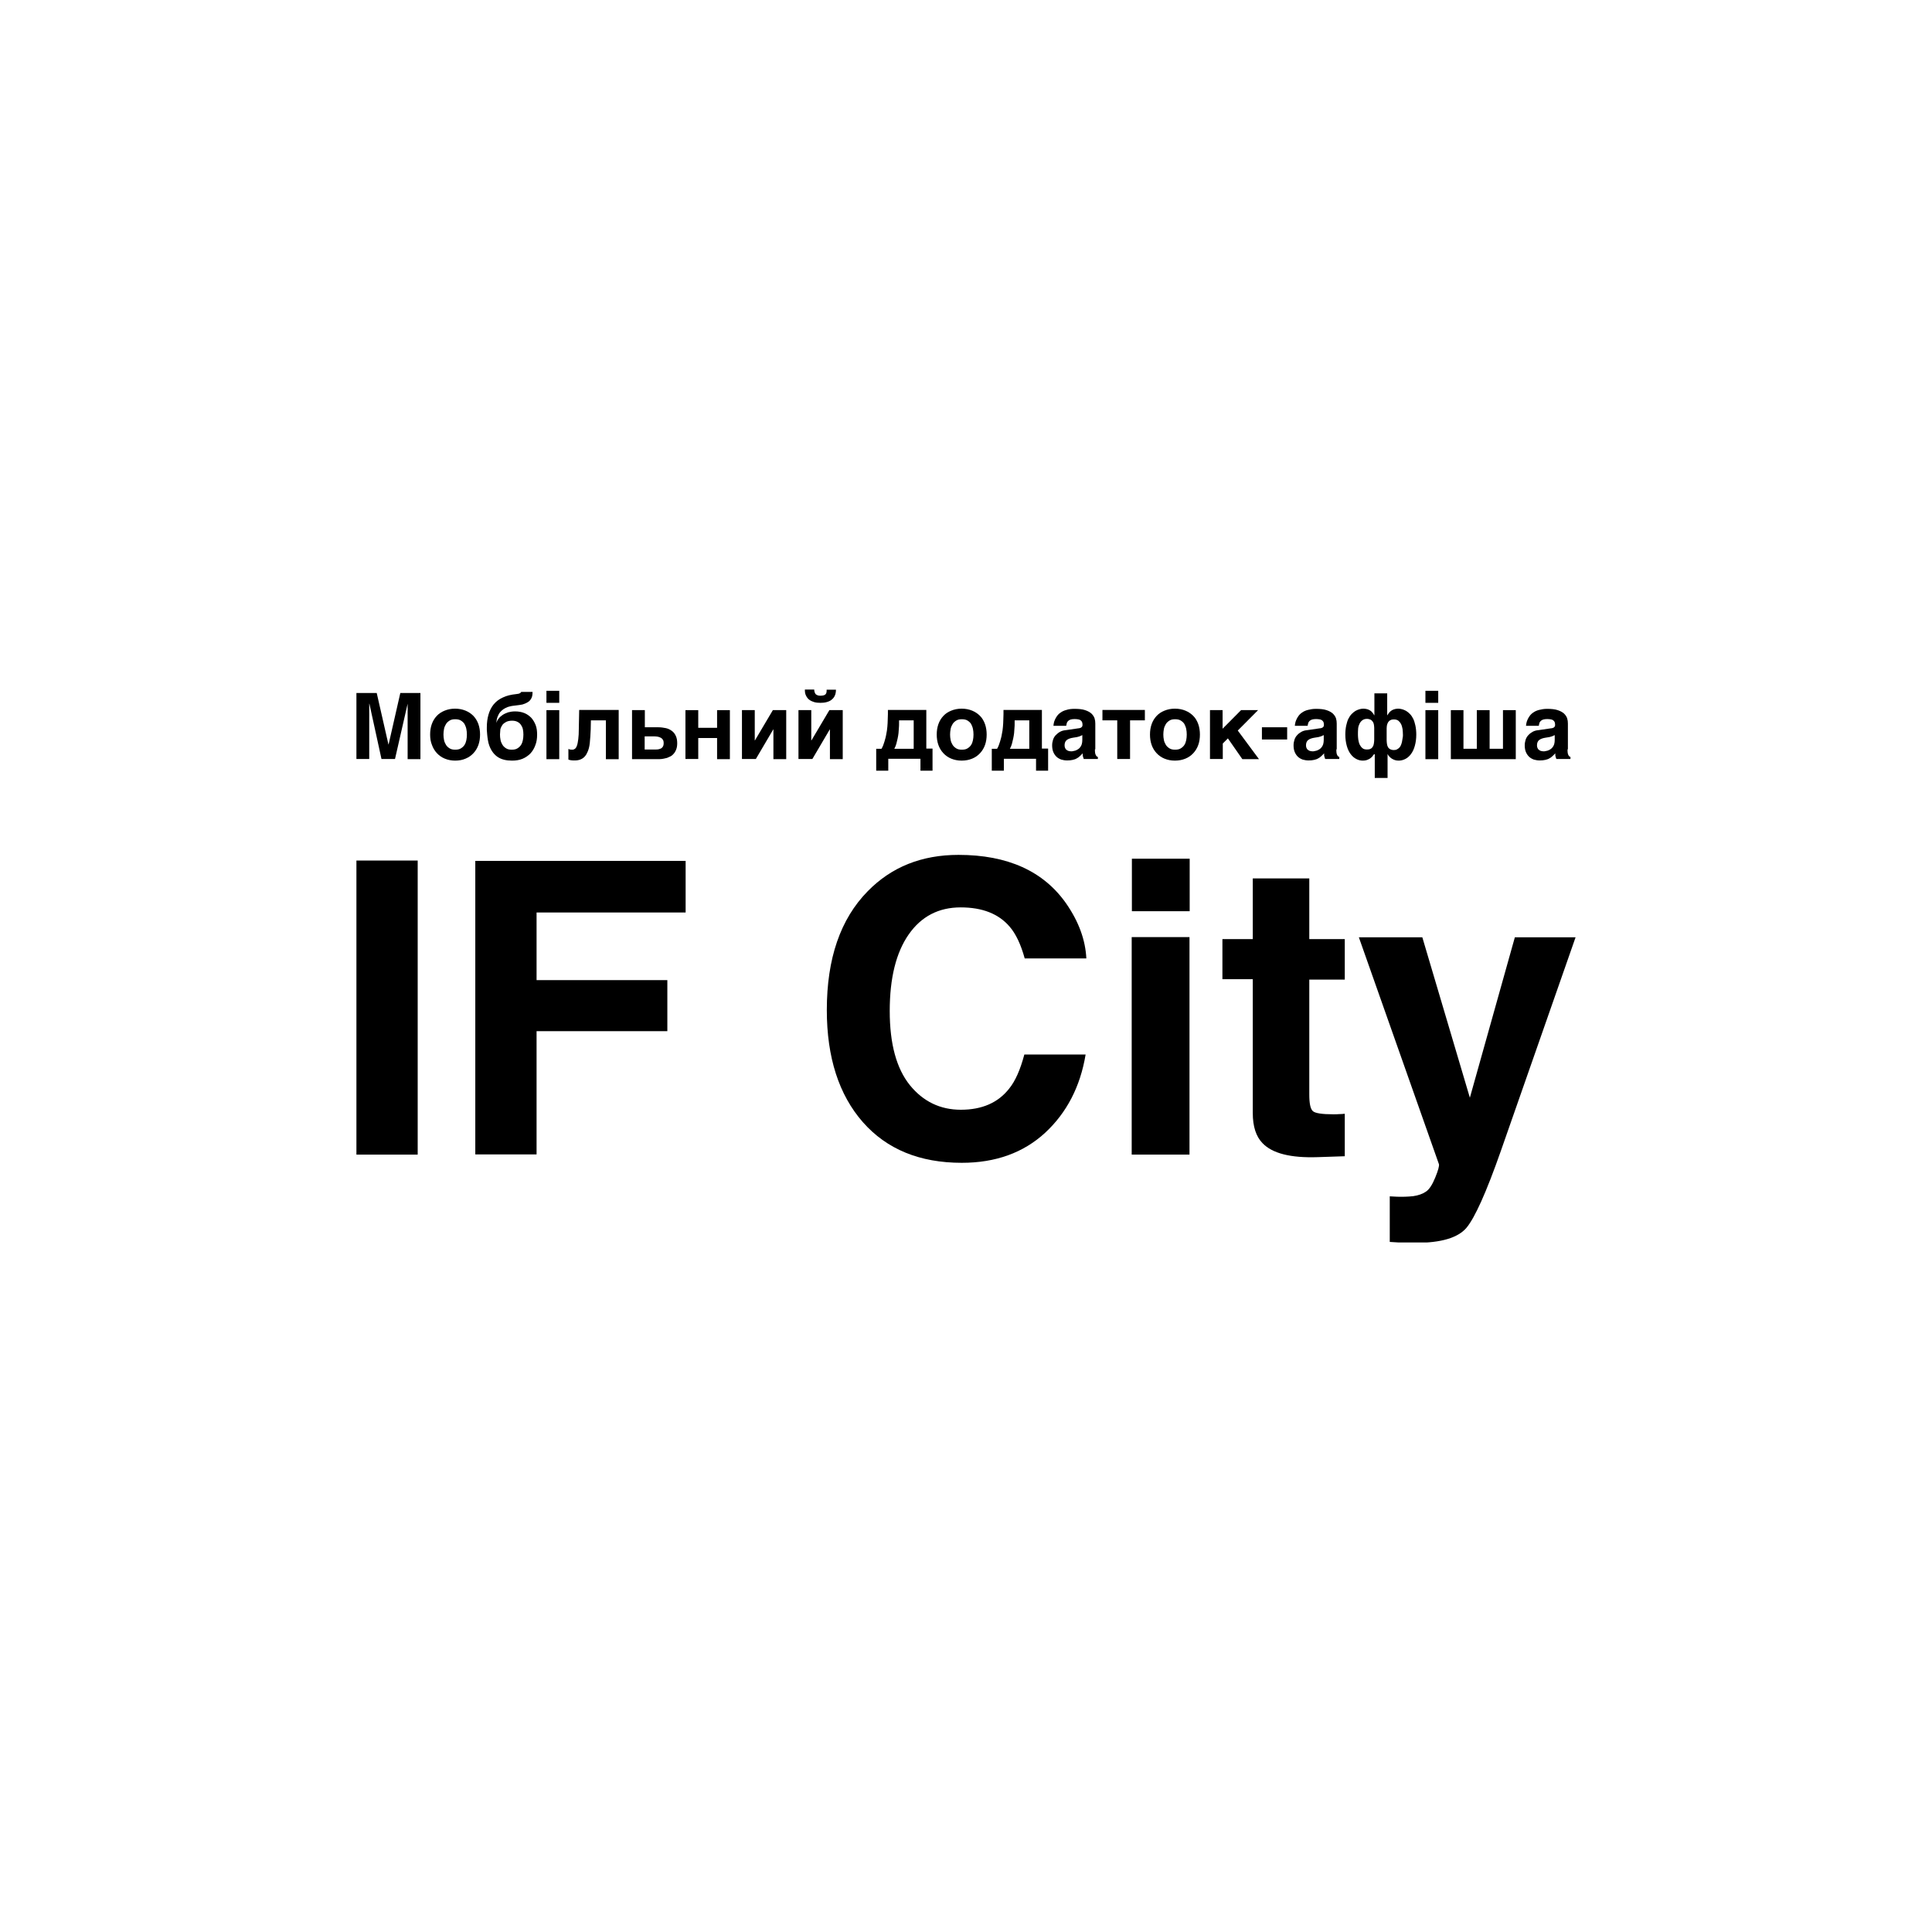 <svg width="290" height="290" viewBox="0 0 290 290" fill="none" xmlns="http://www.w3.org/2000/svg">
<rect width="290" height="290" fill="white"/>
<g clip-path="url(#clip0)">
<path d="M53.5 104.02H56.547L58.304 111.737H58.332L60.089 104.02H63.108V113.953H61.187V105.634L59.292 113.926H57.261L55.449 105.634H55.422V113.926H53.5V104.02Z" fill="black"/>
<path d="M64.564 110.259C64.564 109.684 64.646 109.164 64.811 108.699C64.975 108.234 65.222 107.823 65.552 107.468C65.881 107.112 66.266 106.866 66.732 106.674C67.199 106.483 67.721 106.373 68.297 106.373C68.901 106.373 69.423 106.483 69.889 106.674C70.356 106.866 70.74 107.139 71.07 107.468C71.399 107.823 71.646 108.234 71.811 108.699C71.976 109.164 72.058 109.712 72.058 110.259C72.058 110.834 71.976 111.354 71.811 111.819C71.646 112.284 71.399 112.695 71.07 113.05C70.74 113.406 70.356 113.68 69.889 113.871C69.45 114.063 68.928 114.172 68.325 114.172C67.748 114.172 67.226 114.063 66.76 113.871C66.293 113.68 65.909 113.406 65.579 113.05C65.25 112.695 65.003 112.284 64.838 111.819C64.646 111.354 64.564 110.834 64.564 110.259ZM66.567 110.259C66.567 110.533 66.595 110.806 66.65 111.08C66.705 111.354 66.815 111.6 66.952 111.819C67.089 112.038 67.281 112.202 67.501 112.339C67.721 112.476 67.995 112.53 68.325 112.53C68.681 112.53 68.956 112.476 69.175 112.339C69.395 112.202 69.587 112.038 69.725 111.819C69.862 111.6 69.944 111.381 69.999 111.107C70.054 110.834 70.082 110.56 70.082 110.259C70.082 109.958 70.054 109.684 69.999 109.411C69.944 109.137 69.834 108.891 69.725 108.672C69.587 108.453 69.395 108.289 69.175 108.152C68.956 108.015 68.654 107.96 68.325 107.96C67.995 107.96 67.721 108.015 67.501 108.152C67.281 108.289 67.089 108.453 66.952 108.672C66.815 108.891 66.705 109.137 66.65 109.411C66.595 109.712 66.567 109.985 66.567 110.259Z" fill="black"/>
<path d="M79.937 103.91C79.937 104.293 79.882 104.594 79.745 104.841C79.608 105.087 79.443 105.278 79.196 105.415C78.976 105.552 78.701 105.662 78.427 105.744C78.125 105.798 77.823 105.853 77.521 105.881C77.301 105.908 77.082 105.935 76.862 105.963C76.643 105.99 76.423 106.072 76.203 106.127C75.984 106.209 75.791 106.318 75.599 106.428C75.407 106.565 75.243 106.701 75.078 106.893C74.913 107.085 74.803 107.304 74.693 107.577C74.584 107.851 74.529 108.152 74.501 108.508C74.584 108.261 74.693 108.042 74.858 107.851C75.023 107.632 75.215 107.468 75.462 107.304C75.709 107.139 75.984 107.03 76.286 106.92C76.588 106.838 76.945 106.784 77.329 106.784C77.823 106.784 78.29 106.866 78.701 107.03C79.113 107.194 79.443 107.44 79.745 107.741C80.019 108.042 80.239 108.426 80.404 108.836C80.568 109.274 80.623 109.739 80.623 110.286C80.623 110.861 80.541 111.408 80.349 111.874C80.184 112.339 79.937 112.749 79.608 113.105C79.278 113.433 78.894 113.707 78.427 113.899C77.96 114.09 77.439 114.172 76.862 114.172C76.011 114.172 75.297 114.008 74.748 113.652C74.199 113.297 73.76 112.749 73.458 111.956C73.348 111.682 73.293 111.408 73.238 111.107C73.183 110.806 73.156 110.533 73.129 110.259C73.101 109.985 73.101 109.766 73.074 109.575C73.074 109.383 73.074 109.247 73.074 109.192C73.074 108.48 73.156 107.851 73.321 107.276C73.486 106.701 73.733 106.182 74.09 105.744C74.446 105.306 74.913 104.95 75.462 104.704C76.011 104.43 76.698 104.266 77.494 104.184C77.741 104.156 77.933 104.129 78.043 104.047C78.153 103.992 78.207 103.938 78.235 103.855H79.937V103.91ZM75.05 110.259C75.05 110.533 75.078 110.806 75.133 111.08C75.188 111.354 75.297 111.6 75.435 111.819C75.572 112.038 75.764 112.202 75.984 112.339C76.203 112.476 76.478 112.53 76.807 112.53C77.164 112.53 77.439 112.476 77.658 112.339C77.878 112.202 78.07 112.038 78.207 111.819C78.345 111.6 78.427 111.381 78.482 111.107C78.537 110.834 78.564 110.56 78.564 110.259C78.564 109.958 78.537 109.712 78.482 109.438C78.427 109.192 78.317 108.973 78.18 108.781C78.043 108.59 77.878 108.453 77.658 108.343C77.439 108.234 77.192 108.179 76.862 108.179C76.533 108.179 76.258 108.234 76.011 108.343C75.791 108.453 75.599 108.59 75.435 108.781C75.297 108.973 75.188 109.192 75.105 109.438C75.105 109.712 75.05 109.985 75.05 110.259Z" fill="black"/>
<path d="M82.023 103.691H83.945V105.498H82.023V103.691ZM82.023 106.592H83.945V113.954H82.023V106.592Z" fill="black"/>
<path d="M92.867 113.955H90.946V108.126H88.695L88.667 109.495C88.64 110.261 88.585 110.945 88.53 111.52C88.475 112.094 88.338 112.587 88.145 112.97C87.981 113.353 87.734 113.654 87.432 113.846C87.13 114.037 86.745 114.147 86.306 114.147C86.087 114.147 85.894 114.147 85.73 114.119C85.565 114.092 85.428 114.065 85.318 114.01V112.423C85.373 112.45 85.455 112.477 85.565 112.505C85.675 112.532 85.785 112.532 85.922 112.532C86.059 112.532 86.196 112.477 86.306 112.395C86.416 112.313 86.526 112.149 86.608 111.903C86.691 111.684 86.745 111.355 86.8 110.945C86.855 110.534 86.883 110.014 86.883 109.358L86.938 106.566H92.867V113.955Z" fill="black"/>
<path d="M94.871 106.592H96.793V109.164H98.742C99.209 109.164 99.593 109.219 99.978 109.301C100.334 109.383 100.636 109.547 100.883 109.739C101.131 109.93 101.323 110.177 101.46 110.505C101.597 110.806 101.652 111.162 101.652 111.572C101.652 111.955 101.597 112.256 101.487 112.53C101.378 112.804 101.24 113.023 101.076 113.187C100.911 113.378 100.719 113.515 100.499 113.597C100.28 113.707 100.087 113.789 99.895 113.816C99.703 113.871 99.511 113.898 99.346 113.926C99.181 113.926 99.044 113.953 98.962 113.953H94.871V106.592ZM96.766 112.503H98.385C98.523 112.503 98.687 112.503 98.825 112.475C98.962 112.448 99.099 112.393 99.236 112.339C99.346 112.256 99.456 112.174 99.511 112.038C99.593 111.901 99.621 111.764 99.621 111.545C99.621 111.353 99.593 111.189 99.511 111.052C99.428 110.916 99.346 110.833 99.209 110.751C99.072 110.669 98.934 110.642 98.77 110.587C98.605 110.56 98.413 110.532 98.221 110.532H96.766V112.503Z" fill="black"/>
<path d="M102.887 106.592H104.809V109.246H107.637V106.592H109.558V113.953H107.637V110.779H104.809V113.926H102.887V106.592Z" fill="black"/>
<path d="M111.37 106.592H113.292V111.134H113.32L116.01 106.592H118.014V113.953H116.092V109.493H116.065L113.457 113.926H111.37V106.592Z" fill="black"/>
<path d="M119.853 106.592H121.775V111.135H121.802L124.493 106.592H126.497V113.954H124.575V109.493H124.548L121.94 113.926H119.853V106.592ZM125.481 103.5C125.481 103.856 125.426 104.157 125.316 104.403C125.207 104.649 125.042 104.868 124.822 105.032C124.63 105.197 124.383 105.306 124.081 105.388C123.806 105.47 123.477 105.498 123.148 105.498C122.818 105.498 122.489 105.47 122.214 105.388C121.94 105.306 121.693 105.197 121.473 105.032C121.253 104.868 121.116 104.677 120.979 104.403C120.842 104.129 120.814 103.856 120.814 103.5H122.214C122.214 103.637 122.242 103.746 122.269 103.856C122.297 103.965 122.351 104.075 122.406 104.157C122.461 104.239 122.571 104.294 122.681 104.348C122.791 104.403 122.955 104.43 123.148 104.43C123.34 104.43 123.477 104.403 123.614 104.376C123.752 104.348 123.834 104.294 123.916 104.212C123.999 104.129 124.026 104.047 124.054 103.938C124.081 103.828 124.081 103.692 124.081 103.527H125.481V103.5Z" fill="black"/>
<path d="M131.548 112.395H132.317C132.509 112.067 132.646 111.711 132.756 111.328C132.866 110.945 132.976 110.589 133.031 110.206C133.113 109.823 133.168 109.467 133.195 109.084C133.223 108.728 133.25 108.373 133.25 108.072C133.25 107.743 133.278 107.469 133.278 107.196C133.278 106.95 133.278 106.731 133.278 106.566H139.043V112.368H139.976V115.679H138.164V113.9H133.333V115.679H131.521V112.395H131.548ZM137.149 112.395V108.126H134.952C134.952 108.263 134.952 108.427 134.952 108.619C134.952 108.81 134.952 109.029 134.925 109.276C134.897 109.522 134.897 109.768 134.87 110.042C134.843 110.316 134.788 110.589 134.733 110.863C134.678 111.136 134.595 111.41 134.541 111.656C134.458 111.93 134.376 112.149 134.239 112.395H137.149Z" fill="black"/>
<path d="M140.607 110.259C140.607 109.684 140.69 109.164 140.855 108.699C141.019 108.234 141.266 107.823 141.596 107.468C141.925 107.112 142.309 106.866 142.776 106.674C143.243 106.483 143.764 106.373 144.341 106.373C144.945 106.373 145.467 106.483 145.933 106.674C146.4 106.866 146.784 107.139 147.114 107.468C147.443 107.796 147.69 108.234 147.855 108.699C148.02 109.164 148.102 109.712 148.102 110.259C148.102 110.834 148.02 111.354 147.855 111.819C147.69 112.284 147.443 112.695 147.114 113.05C146.784 113.406 146.4 113.68 145.933 113.871C145.467 114.063 144.945 114.172 144.341 114.172C143.764 114.172 143.243 114.063 142.776 113.871C142.309 113.68 141.925 113.406 141.596 113.05C141.266 112.695 141.019 112.284 140.855 111.819C140.69 111.354 140.607 110.834 140.607 110.259ZM142.611 110.259C142.611 110.533 142.639 110.806 142.694 111.08C142.749 111.354 142.859 111.6 142.996 111.819C143.133 112.038 143.325 112.202 143.545 112.339C143.764 112.476 144.039 112.53 144.368 112.53C144.725 112.53 145 112.476 145.219 112.339C145.439 112.202 145.631 112.038 145.769 111.819C145.906 111.6 145.988 111.381 146.043 111.107C146.098 110.834 146.125 110.56 146.125 110.259C146.125 109.958 146.098 109.684 146.043 109.411C145.988 109.137 145.878 108.891 145.769 108.672C145.631 108.453 145.439 108.289 145.219 108.152C145 108.015 144.698 107.96 144.368 107.96C144.039 107.96 143.764 108.015 143.545 108.152C143.325 108.289 143.133 108.453 142.996 108.672C142.859 108.891 142.749 109.137 142.694 109.411C142.639 109.712 142.611 109.985 142.611 110.259Z" fill="black"/>
<path d="M148.898 112.395H149.667C149.859 112.067 149.996 111.711 150.106 111.328C150.216 110.945 150.326 110.589 150.381 110.206C150.463 109.823 150.518 109.467 150.545 109.084C150.573 108.728 150.6 108.373 150.6 108.072C150.6 107.743 150.628 107.469 150.628 107.196C150.628 106.95 150.628 106.731 150.628 106.566H156.393V112.368H157.326V115.679H155.514V113.9H150.683V115.679H148.871V112.395H148.898ZM154.499 112.395V108.126H152.302C152.302 108.263 152.302 108.427 152.302 108.619C152.302 108.81 152.302 109.029 152.275 109.276C152.248 109.522 152.248 109.768 152.22 110.042C152.193 110.316 152.138 110.589 152.083 110.863C152.028 111.136 151.946 111.41 151.891 111.656C151.808 111.93 151.726 112.149 151.589 112.395H154.499Z" fill="black"/>
<path d="M164.354 112.476C164.354 112.694 164.354 112.886 164.382 113.023C164.409 113.16 164.437 113.269 164.492 113.351C164.519 113.433 164.574 113.488 164.629 113.543C164.684 113.57 164.739 113.598 164.794 113.625V113.926H162.68C162.652 113.844 162.597 113.734 162.57 113.598C162.515 113.461 162.515 113.297 162.515 113.078C162.378 113.242 162.213 113.379 162.076 113.515C161.939 113.652 161.774 113.762 161.609 113.844C161.444 113.953 161.225 114.008 161.005 114.063C160.786 114.118 160.484 114.145 160.182 114.145C159.852 114.145 159.55 114.09 159.276 114.008C159.001 113.899 158.754 113.762 158.562 113.57C158.37 113.379 158.205 113.132 158.095 112.859C157.985 112.585 157.93 112.257 157.93 111.874C157.93 111.572 157.985 111.299 158.068 111.025C158.15 110.779 158.287 110.533 158.479 110.341C158.672 110.149 158.864 109.985 159.111 109.848C159.358 109.712 159.632 109.63 159.962 109.602L161.829 109.329C161.884 109.329 161.966 109.301 162.048 109.301C162.131 109.274 162.213 109.246 162.268 109.219C162.323 109.164 162.405 109.11 162.433 109.055C162.488 108.973 162.488 108.891 162.488 108.754C162.488 108.644 162.46 108.508 162.433 108.425C162.405 108.316 162.323 108.234 162.241 108.152C162.158 108.07 162.021 108.015 161.884 107.988C161.719 107.96 161.554 107.933 161.307 107.933C161.06 107.933 160.84 107.96 160.676 108.015C160.511 108.07 160.401 108.152 160.319 108.234C160.236 108.316 160.154 108.425 160.127 108.562C160.099 108.699 160.044 108.809 160.044 108.945H158.123C158.123 108.863 158.15 108.726 158.177 108.562C158.205 108.398 158.26 108.234 158.342 108.042C158.425 107.851 158.534 107.659 158.672 107.468C158.809 107.276 159.001 107.085 159.221 106.948C159.44 106.784 159.742 106.647 160.072 106.565C160.401 106.455 160.813 106.4 161.28 106.4C161.939 106.4 162.46 106.455 162.872 106.592C163.284 106.729 163.586 106.893 163.833 107.112C164.052 107.331 164.217 107.577 164.299 107.823C164.382 108.097 164.409 108.343 164.409 108.617V112.476H164.354ZM162.46 110.341C162.35 110.396 162.213 110.451 162.103 110.505C161.993 110.56 161.829 110.587 161.637 110.642L161.115 110.724C160.895 110.752 160.703 110.806 160.538 110.861C160.374 110.916 160.236 110.998 160.127 111.08C160.017 111.162 159.934 111.271 159.88 111.408C159.825 111.545 159.797 111.682 159.797 111.874C159.797 112.038 159.825 112.175 159.88 112.284C159.934 112.393 159.989 112.503 160.099 112.558C160.182 112.64 160.291 112.694 160.401 112.722C160.511 112.749 160.648 112.777 160.786 112.777C160.868 112.777 160.95 112.777 161.06 112.749C161.17 112.722 161.28 112.694 161.417 112.667C161.554 112.612 161.664 112.558 161.801 112.476C161.939 112.393 162.048 112.284 162.131 112.175C162.241 112.038 162.323 111.901 162.378 111.709C162.433 111.518 162.46 111.299 162.46 111.053V110.341Z" fill="black"/>
<path d="M167.703 108.126H165.48V106.566H171.849V108.126H169.625V113.928H167.703V108.126Z" fill="black"/>
<path d="M172.617 110.259C172.617 109.684 172.7 109.164 172.865 108.699C173.029 108.234 173.276 107.823 173.606 107.468C173.935 107.112 174.32 106.866 174.786 106.674C175.253 106.483 175.774 106.373 176.351 106.373C176.955 106.373 177.477 106.483 177.943 106.674C178.41 106.866 178.794 107.139 179.124 107.468C179.453 107.796 179.7 108.234 179.865 108.699C180.03 109.164 180.112 109.712 180.112 110.259C180.112 110.834 180.03 111.354 179.865 111.819C179.7 112.284 179.453 112.695 179.124 113.05C178.794 113.406 178.41 113.68 177.943 113.871C177.477 114.063 176.955 114.172 176.351 114.172C175.774 114.172 175.253 114.063 174.786 113.871C174.32 113.68 173.935 113.406 173.606 113.05C173.276 112.695 173.029 112.284 172.865 111.819C172.7 111.354 172.617 110.834 172.617 110.259ZM174.621 110.259C174.621 110.533 174.649 110.806 174.704 111.08C174.759 111.354 174.869 111.6 175.006 111.819C175.143 112.038 175.335 112.202 175.555 112.339C175.775 112.476 176.049 112.53 176.378 112.53C176.735 112.53 177.01 112.476 177.229 112.339C177.449 112.202 177.641 112.038 177.779 111.819C177.916 111.6 177.998 111.381 178.053 111.107C178.108 110.834 178.135 110.56 178.135 110.259C178.135 109.958 178.108 109.684 178.053 109.411C177.998 109.137 177.888 108.891 177.779 108.672C177.641 108.453 177.449 108.289 177.229 108.152C177.01 108.015 176.708 107.96 176.378 107.96C176.049 107.96 175.775 108.015 175.555 108.152C175.335 108.289 175.143 108.453 175.006 108.672C174.869 108.891 174.759 109.137 174.704 109.411C174.649 109.712 174.621 109.985 174.621 110.259Z" fill="black"/>
<path d="M181.594 106.592H183.516V109.383L186.289 106.592H188.842L185.795 109.657L188.979 113.953H186.481L184.312 110.833L183.544 111.6V113.926H181.622V106.592H181.594Z" fill="black"/>
<path d="M189.418 109.166H193.207V111H189.418V109.166Z" fill="black"/>
<path d="M200.592 112.476C200.592 112.694 200.592 112.886 200.619 113.023C200.647 113.16 200.674 113.269 200.729 113.351C200.757 113.433 200.812 113.488 200.866 113.543C200.921 113.57 200.976 113.598 201.031 113.625V113.926H198.917C198.89 113.844 198.835 113.734 198.807 113.598C198.753 113.461 198.753 113.297 198.753 113.078C198.615 113.242 198.451 113.379 198.313 113.515C198.176 113.652 198.011 113.762 197.847 113.844C197.682 113.953 197.462 114.008 197.243 114.063C197.023 114.118 196.721 114.145 196.419 114.145C196.09 114.145 195.788 114.09 195.513 114.008C195.239 113.899 194.992 113.762 194.799 113.57C194.607 113.379 194.442 113.132 194.333 112.859C194.223 112.585 194.168 112.257 194.168 111.874C194.168 111.572 194.223 111.299 194.305 111.025C194.388 110.779 194.525 110.533 194.717 110.341C194.882 110.149 195.101 109.985 195.348 109.848C195.596 109.712 195.87 109.63 196.199 109.602L198.066 109.329C198.121 109.329 198.204 109.301 198.286 109.301C198.368 109.274 198.451 109.246 198.505 109.219C198.56 109.164 198.643 109.11 198.67 109.055C198.725 108.973 198.725 108.891 198.725 108.754C198.725 108.644 198.698 108.508 198.67 108.425C198.643 108.316 198.56 108.234 198.478 108.152C198.396 108.07 198.258 108.015 198.121 107.988C197.956 107.96 197.792 107.933 197.545 107.933C197.298 107.933 197.078 107.96 196.913 108.015C196.749 108.07 196.639 108.152 196.556 108.234C196.474 108.316 196.392 108.425 196.364 108.562C196.337 108.699 196.282 108.809 196.282 108.945H194.36C194.36 108.863 194.388 108.726 194.415 108.562C194.442 108.398 194.497 108.234 194.58 108.042C194.662 107.851 194.772 107.659 194.909 107.468C195.046 107.276 195.239 107.085 195.458 106.948C195.678 106.784 195.98 106.647 196.309 106.565C196.639 106.482 197.05 106.4 197.517 106.4C198.176 106.4 198.698 106.455 199.109 106.592C199.521 106.729 199.823 106.893 200.07 107.112C200.29 107.331 200.455 107.577 200.537 107.823C200.619 108.097 200.647 108.343 200.647 108.617V112.476H200.592ZM198.698 110.341C198.588 110.396 198.451 110.451 198.341 110.505C198.231 110.56 198.066 110.587 197.874 110.642L197.352 110.724C197.133 110.752 196.941 110.806 196.776 110.861C196.611 110.916 196.474 110.998 196.364 111.08C196.254 111.162 196.172 111.271 196.117 111.408C196.062 111.545 196.035 111.682 196.035 111.874C196.035 112.038 196.062 112.175 196.117 112.284C196.172 112.393 196.227 112.503 196.337 112.558C196.419 112.64 196.529 112.694 196.639 112.722C196.749 112.749 196.886 112.777 197.023 112.777C197.105 112.777 197.188 112.777 197.298 112.749C197.407 112.722 197.517 112.694 197.654 112.667C197.792 112.612 197.902 112.558 198.039 112.476C198.176 112.393 198.286 112.284 198.368 112.175C198.478 112.038 198.56 111.901 198.615 111.709C198.67 111.518 198.698 111.299 198.698 111.053V110.341Z" fill="black"/>
<path d="M206.247 113.214C206.165 113.324 206.055 113.433 205.973 113.57C205.863 113.68 205.753 113.789 205.616 113.871C205.478 113.953 205.314 114.035 205.149 114.09C204.984 114.145 204.792 114.172 204.572 114.172C204.216 114.172 203.886 114.09 203.584 113.926C203.255 113.762 202.98 113.515 202.733 113.187C202.486 112.859 202.294 112.448 202.157 111.956C202.019 111.463 201.937 110.888 201.937 110.259C201.937 109.739 201.992 109.274 202.074 108.891C202.157 108.507 202.266 108.152 202.404 107.878C202.541 107.604 202.706 107.358 202.898 107.167C203.09 106.975 203.282 106.811 203.474 106.701C203.667 106.592 203.886 106.51 204.078 106.455C204.27 106.4 204.463 106.373 204.655 106.373C204.82 106.373 204.957 106.4 205.122 106.428C205.259 106.455 205.424 106.51 205.561 106.592C205.698 106.674 205.835 106.756 205.945 106.893C206.055 107.002 206.165 107.167 206.275 107.358H206.302V104.074H208.224V107.358H208.251C208.361 107.167 208.471 107.03 208.581 106.893C208.69 106.783 208.828 106.674 208.965 106.592C209.102 106.51 209.239 106.482 209.404 106.428C209.569 106.4 209.706 106.373 209.871 106.373C210.036 106.373 210.228 106.4 210.447 106.455C210.64 106.51 210.859 106.592 211.051 106.701C211.244 106.811 211.436 106.975 211.628 107.167C211.82 107.358 211.985 107.604 212.122 107.878C212.259 108.152 212.369 108.507 212.451 108.891C212.534 109.274 212.589 109.739 212.589 110.259C212.589 110.916 212.506 111.463 212.369 111.956C212.232 112.448 212.04 112.859 211.793 113.187C211.545 113.515 211.271 113.762 210.942 113.926C210.612 114.09 210.283 114.172 209.953 114.172C209.734 114.172 209.541 114.145 209.377 114.09C209.212 114.035 209.047 113.953 208.91 113.871C208.773 113.789 208.663 113.68 208.553 113.57C208.443 113.461 208.361 113.351 208.306 113.214H208.279V116.772H206.357V113.214H206.247ZM203.831 110.314C203.831 110.533 203.859 110.779 203.886 111.025C203.914 111.271 203.996 111.518 204.078 111.737C204.188 111.956 204.325 112.147 204.49 112.284C204.655 112.448 204.902 112.503 205.204 112.503C205.424 112.503 205.588 112.475 205.725 112.393C205.863 112.339 205.973 112.229 206.055 112.092C206.137 111.956 206.192 111.819 206.22 111.627C206.247 111.436 206.275 111.244 206.275 111.025V109.274C206.275 109.082 206.247 108.891 206.22 108.726C206.192 108.562 206.137 108.425 206.027 108.289C205.945 108.179 205.835 108.07 205.698 108.015C205.561 107.96 205.396 107.905 205.204 107.905C204.929 107.905 204.71 107.96 204.518 108.097C204.325 108.234 204.188 108.398 204.078 108.617C203.969 108.836 203.886 109.082 203.859 109.356C203.831 109.739 203.831 110.013 203.831 110.314ZM210.585 110.314C210.585 110.013 210.557 109.739 210.53 109.438C210.475 109.164 210.42 108.918 210.31 108.699C210.2 108.48 210.063 108.316 209.898 108.179C209.706 108.042 209.487 107.988 209.212 107.988C209.02 107.988 208.855 108.015 208.718 108.097C208.581 108.152 208.471 108.261 208.388 108.371C208.306 108.48 208.251 108.644 208.196 108.808C208.169 108.973 208.141 109.164 208.141 109.356V111.107C208.141 111.326 208.169 111.518 208.196 111.709C208.224 111.901 208.279 112.038 208.361 112.174C208.443 112.311 208.553 112.393 208.69 112.475C208.828 112.53 208.992 112.585 209.212 112.585C209.404 112.585 209.569 112.558 209.706 112.475C209.843 112.393 209.981 112.311 210.063 112.202C210.173 112.092 210.255 111.956 210.31 111.791C210.365 111.627 210.42 111.49 210.447 111.326C210.475 111.162 210.502 110.998 210.53 110.834C210.585 110.615 210.585 110.45 210.585 110.314Z" fill="black"/>
<path d="M213.961 103.691H215.883V105.498H213.961V103.691ZM213.961 106.592H215.883V113.954H213.961V106.592Z" fill="black"/>
<path d="M217.75 106.592H219.671V112.393H221.675V106.592H223.597V112.393H225.601V106.592H227.523V113.953H217.777V106.592H217.75Z" fill="black"/>
<path d="M235.292 112.476C235.292 112.694 235.292 112.886 235.32 113.023C235.347 113.16 235.374 113.269 235.429 113.351C235.457 113.433 235.512 113.488 235.567 113.543C235.622 113.57 235.676 113.598 235.731 113.625V113.926H233.617C233.59 113.844 233.535 113.734 233.508 113.598C233.453 113.461 233.453 113.297 233.453 113.078C233.316 113.242 233.151 113.379 233.014 113.515C232.876 113.652 232.712 113.762 232.547 113.844C232.382 113.953 232.162 114.008 231.943 114.063C231.723 114.118 231.421 114.145 231.119 114.145C230.79 114.145 230.488 114.09 230.213 114.008C229.939 113.899 229.692 113.762 229.5 113.57C229.307 113.379 229.143 113.132 229.033 112.859C228.923 112.585 228.868 112.257 228.868 111.874C228.868 111.572 228.923 111.299 229.005 111.025C229.088 110.779 229.225 110.533 229.417 110.341C229.582 110.149 229.802 109.985 230.049 109.848C230.296 109.712 230.57 109.63 230.9 109.602L232.766 109.329C232.821 109.329 232.904 109.301 232.986 109.301C233.068 109.274 233.151 109.246 233.206 109.219C233.261 109.164 233.343 109.11 233.37 109.055C233.425 108.973 233.425 108.891 233.425 108.754C233.425 108.644 233.398 108.508 233.37 108.425C233.343 108.316 233.261 108.234 233.178 108.152C233.096 108.07 232.959 108.015 232.821 107.988C232.657 107.96 232.492 107.933 232.245 107.933C231.998 107.933 231.778 107.96 231.613 108.015C231.449 108.07 231.339 108.152 231.257 108.234C231.174 108.316 231.092 108.425 231.064 108.562C231.037 108.699 230.982 108.809 230.982 108.945H229.06C229.06 108.863 229.088 108.726 229.115 108.562C229.143 108.398 229.198 108.234 229.28 108.042C229.362 107.851 229.472 107.659 229.609 107.468C229.747 107.276 229.939 107.085 230.158 106.948C230.378 106.784 230.68 106.647 231.009 106.565C231.339 106.482 231.751 106.4 232.217 106.4C232.876 106.4 233.398 106.455 233.81 106.592C234.221 106.729 234.523 106.893 234.77 107.112C234.99 107.331 235.155 107.577 235.237 107.823C235.32 108.097 235.347 108.343 235.347 108.617V112.476H235.292ZM233.37 110.341C233.261 110.396 233.123 110.451 233.014 110.505C232.904 110.56 232.739 110.587 232.547 110.642L232.025 110.724C231.806 110.752 231.613 110.806 231.449 110.861C231.284 110.916 231.147 110.998 231.037 111.08C230.927 111.162 230.845 111.271 230.79 111.408C230.735 111.545 230.707 111.682 230.707 111.874C230.707 112.038 230.735 112.175 230.79 112.284C230.845 112.393 230.9 112.503 231.009 112.558C231.092 112.64 231.202 112.694 231.311 112.722C231.421 112.749 231.559 112.777 231.696 112.777C231.778 112.777 231.861 112.777 231.97 112.749C232.08 112.722 232.19 112.694 232.327 112.667C232.464 112.612 232.574 112.558 232.712 112.476C232.849 112.393 232.959 112.284 233.041 112.175C233.151 112.038 233.233 111.901 233.288 111.709C233.343 111.518 233.37 111.299 233.37 111.053V110.341Z" fill="black"/>
<path d="M62.697 173.309H53.5V129.168H62.697V173.309Z" fill="black"/>
<path d="M71.344 129.223H102.915V136.967H80.541V147.12H100.17V154.782H80.541V173.281H71.344V129.223Z" fill="black"/>
<path d="M130.258 133.766C133.827 130.126 138.356 128.32 143.874 128.32C151.232 128.32 156.64 130.756 160.044 135.627C161.938 138.364 162.927 141.1 163.064 143.864H153.812C153.236 141.757 152.467 140.142 151.534 139.075C149.887 137.159 147.443 136.202 144.204 136.202C140.909 136.202 138.301 137.543 136.407 140.252C134.513 142.961 133.552 146.792 133.552 151.745C133.552 156.698 134.568 160.393 136.572 162.883C138.576 165.346 141.129 166.577 144.231 166.577C147.416 166.577 149.832 165.51 151.479 163.403C152.412 162.254 153.153 160.557 153.757 158.286H162.954C162.158 163.102 160.126 167.015 156.887 170.026C153.62 173.036 149.447 174.541 144.369 174.541C138.054 174.541 133.113 172.516 129.517 168.438C125.92 164.333 124.108 158.724 124.108 151.608C124.108 143.891 126.14 137.953 130.258 133.766Z" fill="black"/>
<path d="M178.575 136.776H169.9V128.895H178.575V136.776ZM169.872 140.662H178.547V173.309H169.872V140.662Z" fill="black"/>
<path d="M183.489 147.038V140.962H188.046V131.85H196.529V140.962H201.855V147.038H196.529V164.278C196.529 165.619 196.694 166.44 197.05 166.768C197.38 167.097 198.423 167.261 200.18 167.261C200.427 167.261 200.729 167.261 201.004 167.233C201.306 167.233 201.58 167.206 201.855 167.179V173.555L197.792 173.692C193.756 173.828 190.983 173.144 189.501 171.585C188.54 170.599 188.046 169.094 188.046 167.069V146.983H183.489V147.038Z" fill="black"/>
<path d="M208.635 179.576L209.706 179.631C210.557 179.658 211.353 179.631 212.122 179.549C212.891 179.439 213.522 179.22 214.044 178.865C214.538 178.536 215.005 177.825 215.444 176.73C215.883 175.663 216.048 175.006 215.993 174.76L203.969 140.689H213.495L220.632 164.771L227.386 140.689H236.5L225.272 172.789C223.103 178.974 221.374 182.805 220.111 184.31C218.848 185.788 216.322 186.554 212.534 186.554C211.765 186.554 211.161 186.554 210.694 186.527C210.228 186.527 209.541 186.472 208.608 186.417V179.576H208.635Z" fill="black"/>
</g>
<defs>
<clipPath id="clip0">
<rect width="183" height="83" fill="white" transform="translate(53.5 103.5)"/>
</clipPath>
</defs>
</svg>
